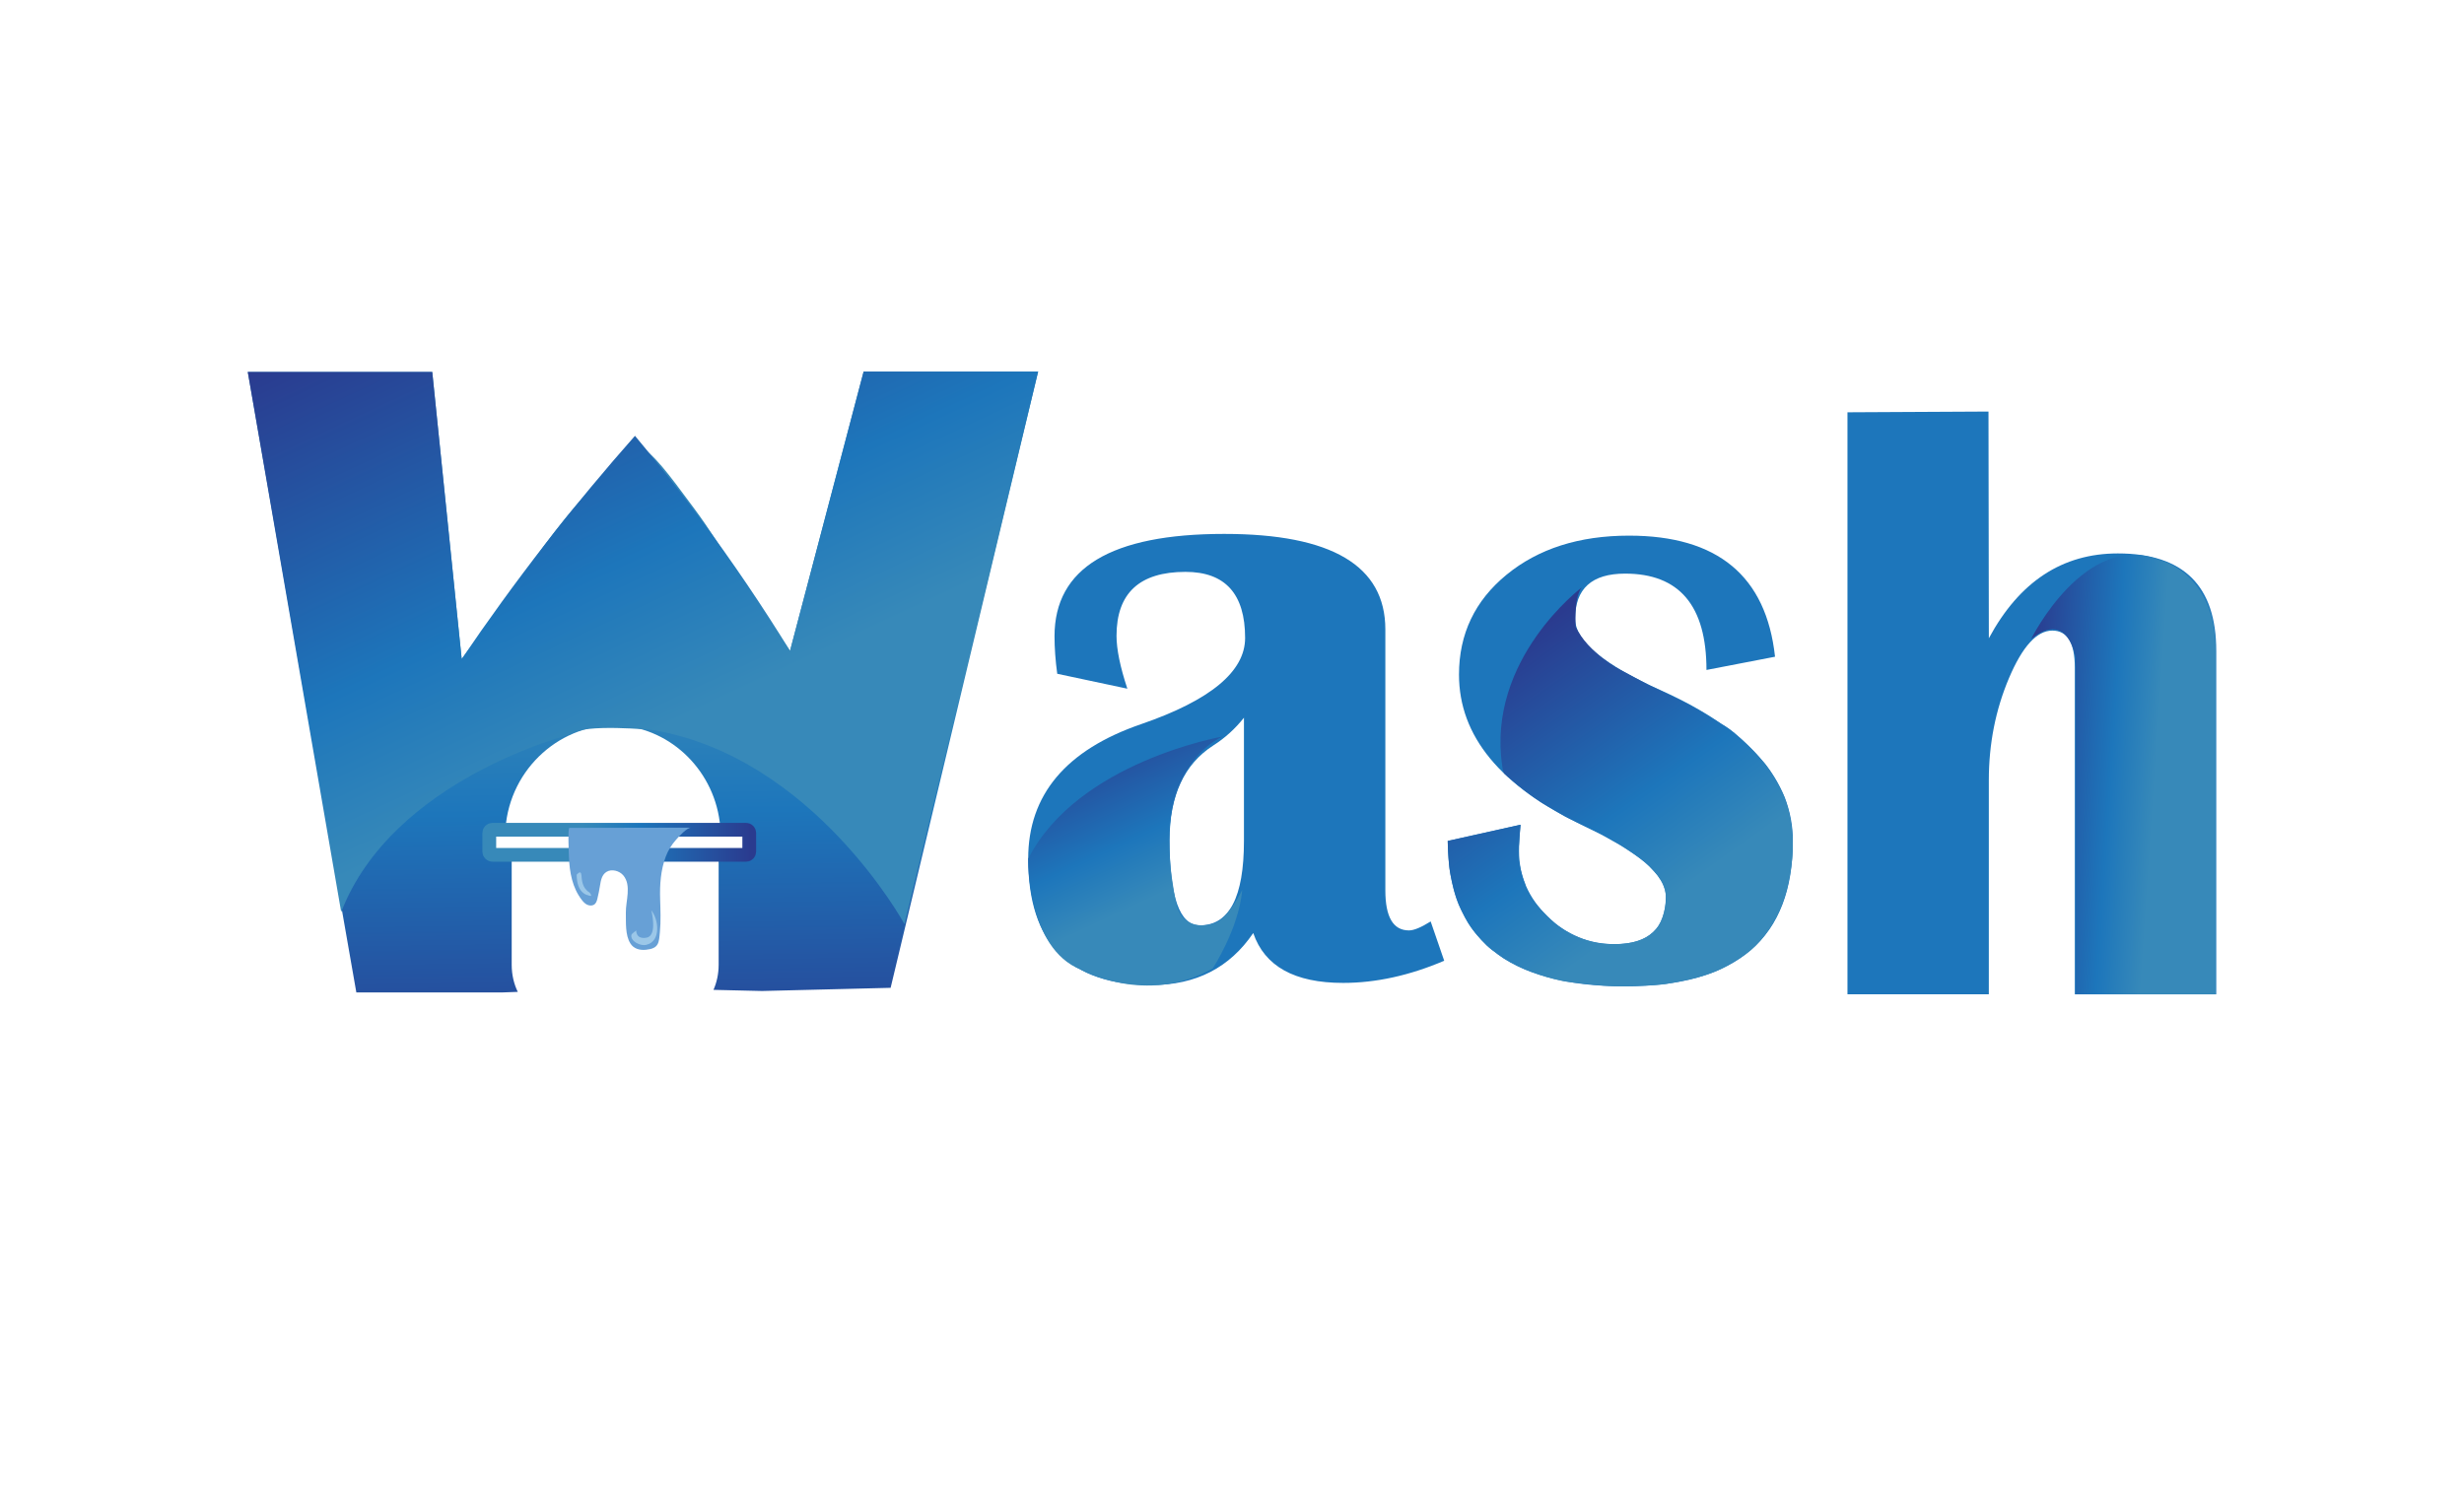 <svg width="179" height="108" viewBox="0 0 179 108" fill="none" xmlns="http://www.w3.org/2000/svg">
<g filter="url(#filter0_d_427_275)">
<rect x="4" width="171" height="100" rx="28" fill="white"/>
</g>
<path d="M134.211 72.246V29.957C137.626 29.94 141.042 29.92 144.456 29.903C144.465 35.395 144.473 40.885 144.482 46.377C146.696 42.267 149.82 40.212 153.852 40.212C158.617 40.212 161 42.568 161 47.276V72.247H150.728V48.514C150.728 46.717 150.184 45.819 149.096 45.819C147.97 45.819 146.919 46.97 145.944 49.274C144.969 51.578 144.48 54.05 144.48 56.694V72.246H134.211Z" fill="#1D76BB"/>
<path d="M147.553 46.433C147.553 46.433 151.477 38.498 156.927 40.702C156.927 40.702 160.958 41.619 160.959 47.262V72.233H150.783V47.783C150.781 47.783 150.25 44.256 147.553 46.433Z" fill="url(#paint0_linear_427_275)"/>
<path d="M128.949 47.718L123.968 48.679C123.968 44.011 121.998 41.679 118.059 41.679C115.639 41.679 114.429 42.774 114.429 44.962C114.429 46.572 116.511 48.308 120.677 50.167C127.055 53.038 130.245 56.683 130.245 61.103C130.245 68.146 126.183 71.668 118.061 71.668C109.469 71.668 105.173 68.148 105.173 61.103L110.463 59.925C110.388 60.607 110.351 61.247 110.351 61.846C110.351 63.664 111.04 65.243 112.419 66.586C113.798 67.929 115.425 68.6 117.302 68.6C119.777 68.6 121.016 67.444 121.016 65.13C121.016 63.581 119.018 61.867 115.023 59.987C109.001 57.137 105.99 53.481 105.99 49.019C105.99 46.065 107.144 43.643 109.451 41.754C111.758 39.866 114.722 38.92 118.343 38.92C124.774 38.92 128.311 41.853 128.949 47.718Z" fill="#1D76BB"/>
<path d="M114.908 42.685C114.908 42.685 107.979 47.892 109.133 55.662C109.133 55.662 109.154 55.972 109.266 56.199C109.266 56.199 111.02 57.801 112.411 58.575C112.411 58.575 113.536 59.237 113.72 59.339C113.907 59.443 116.361 60.642 116.361 60.642C116.361 60.642 117.63 61.355 117.744 61.427C117.858 61.499 119.642 62.626 119.879 63.008C119.879 63.008 120.467 63.617 120.55 63.814C120.55 63.814 121.221 64.599 120.973 65.859C120.973 65.859 120.808 66.944 120.334 67.482C119.859 68.019 119.044 68.681 116.848 68.598C114.652 68.516 113.012 67.132 113.012 67.132C113.012 67.132 110.909 65.335 110.784 64.208C110.784 64.208 110.124 62.596 110.351 61.367L110.459 59.925L105.169 61.103C105.169 61.103 105.225 62.825 105.348 63.423C105.471 64.022 105.658 65.148 106.121 66.058C106.585 66.968 106.657 67.132 107.142 67.753C107.142 67.753 107.977 68.744 108.328 68.973C108.68 69.2 108.885 69.408 109.338 69.697C109.792 69.985 110.596 70.358 110.596 70.358C110.596 70.358 112.556 71.186 114.031 71.36C115.506 71.536 117.104 71.721 118.341 71.659C119.578 71.598 120.517 71.608 121.332 71.443C122.147 71.277 123.92 71.04 125.396 70.214C126.87 69.387 127.582 68.861 128.511 67.538C129.439 66.217 129.801 64.666 129.801 64.666C129.801 64.666 130.358 62.61 130.224 60.76C130.091 58.91 129.585 57.794 129.585 57.794C129.585 57.794 128.729 55.965 128.017 55.273C128.017 55.273 126.274 53.207 125.037 52.597C125.037 52.597 123.463 51.615 122.637 51.175C121.812 50.735 119.722 49.742 119.722 49.742L117.714 48.669C117.714 48.669 115.377 47.456 114.469 45.555C114.469 45.551 114.304 43.456 114.908 42.685Z" fill="url(#paint1_linear_427_275)"/>
<path d="M104.916 69.808C102.402 70.881 99.954 71.418 97.572 71.418C94.044 71.418 91.869 70.211 91.043 67.794C89.335 70.313 86.879 71.573 83.67 71.573C77.686 71.573 74.694 68.517 74.694 62.402C74.694 57.755 77.433 54.492 82.911 52.612C87.938 50.878 90.453 48.79 90.453 46.354C90.453 43.154 89.008 41.552 86.12 41.552C82.78 41.552 81.111 43.101 81.111 46.199C81.111 47.171 81.372 48.45 81.898 50.04L76.804 48.956C76.672 47.986 76.607 47.076 76.607 46.229C76.607 41.272 80.715 38.794 88.933 38.794C96.737 38.794 100.64 41.107 100.64 45.733V64.692C100.64 66.634 101.212 67.604 102.356 67.604C102.713 67.604 103.238 67.387 103.932 66.952L104.916 69.808ZM90.368 52.149C89.73 52.953 88.989 53.626 88.146 54.162C86.025 55.525 84.965 57.819 84.965 61.04C84.965 65.171 85.696 67.236 87.16 67.236C89.298 67.236 90.368 65.192 90.368 61.101V52.149Z" fill="#1D76BB"/>
<path d="M88.838 53.513C88.838 53.513 78.287 55.338 74.694 62.402C74.694 62.402 74.565 68.887 78.526 70.457C78.526 70.457 83.229 73.103 88.096 70.374C88.096 70.374 89.994 67.482 90.242 64.671C90.242 64.671 89.21 66.738 88.261 67.069C87.313 67.4 85.786 67.4 85.415 65.499C85.044 63.597 84.466 59.878 85.663 57.067C86.858 54.258 88.838 53.513 88.838 53.513Z" fill="url(#paint2_linear_427_275)"/>
<path d="M62.739 27L57.392 47.29C56.092 45.358 54.792 43.427 53.49 41.494C52.29 39.711 51.62 38.553 50.42 36.933C48.511 34.356 47.439 32.911 46.544 32.531C46.422 32.478 46.302 32.446 46.182 32.434C46.182 32.434 42.958 34.742 38.743 40.737C36.573 43.825 34.739 46.292 33.539 47.882L31.401 27.025H18C20.628 42.054 23.259 57.083 25.887 72.112C29.407 72.112 32.928 72.112 36.447 72.112C36.837 72.098 37.227 72.084 37.615 72.07C37.336 71.501 37.173 70.827 37.173 70.105V62.193H36.863C36.32 62.193 35.876 61.747 35.876 61.203C35.876 60.709 36.245 60.3 36.719 60.228C37.032 55.78 40.859 52.462 45.011 52.714C48.788 52.943 51.995 56.076 52.325 60.098C52.427 60.075 53.348 59.88 53.912 60.447C54.007 60.542 54.275 60.813 54.265 61.202C54.256 61.526 54.057 61.747 53.992 61.819C53.725 62.117 53.381 62.177 53.277 62.191C52.921 62.191 52.564 62.191 52.207 62.191V70.103C52.207 70.765 52.069 71.386 51.831 71.923C53.008 71.951 54.184 71.978 55.361 72.006L64.7 71.775L75.416 27H62.739Z" fill="url(#paint3_linear_427_275)"/>
<path d="M54.2 62.112H35.778C35.649 62.112 35.545 62.008 35.545 61.879V60.522C35.545 60.394 35.649 60.29 35.778 60.29H54.198C54.326 60.29 54.43 60.394 54.43 60.522V61.879C54.43 62.008 54.326 62.112 54.2 62.112Z" stroke="url(#paint4_linear_427_275)" stroke-miterlimit="10"/>
<path d="M50.208 60.137C49.883 60.137 49.299 60.807 49.113 61.015C48.788 61.38 48.535 61.793 48.368 62.233C47.992 63.222 47.925 64.3 47.957 65.337C47.98 66.125 48.015 66.915 47.941 67.702C47.866 68.514 47.874 68.913 46.922 69.01C46.465 69.056 46.038 68.933 45.8 68.559C45.404 67.945 45.48 66.989 45.466 66.308C45.45 65.479 45.893 64.337 45.281 63.606C45.002 63.273 44.434 63.113 44.055 63.353C43.717 63.566 43.647 63.979 43.589 64.346C43.538 64.666 43.475 64.984 43.398 65.299C43.359 65.463 43.304 65.641 43.15 65.736C43.002 65.826 42.798 65.808 42.644 65.731C42.489 65.653 42.373 65.527 42.271 65.395C41.567 64.49 41.381 63.376 41.333 62.297C41.326 62.128 41.235 60.154 41.363 60.154C44.309 60.147 47.26 60.142 50.208 60.137Z" fill="#67A0D6"/>
<path d="M47.318 66.148C47.318 66.148 47.783 67.975 46.978 68.128C46.177 68.28 46.216 67.6 46.216 67.595C46.212 67.658 45.886 67.801 45.864 67.959C45.808 68.398 46.525 68.748 46.927 68.658C48.077 68.399 47.827 66.764 47.318 66.148Z" fill="#9BC7E8"/>
<path d="M42.698 65.043C42.698 65.043 41.894 64.928 41.894 63.557C41.894 63.557 42.191 63.177 42.233 63.557C42.275 63.937 42.275 64.509 42.827 64.851C42.827 64.853 43.166 65.233 42.698 65.043Z" fill="#9BC7E8"/>
<path d="M41.481 53.347C41.481 53.347 28.528 56.57 24.787 66.269L18 27.025H31.401L33.541 47.885C35.372 45.183 37.399 42.372 39.638 39.491C41.83 36.669 44.007 34.064 46.128 31.666C47.655 33.488 49.201 35.433 50.749 37.507C53.263 40.878 55.465 44.162 57.392 47.292C59.174 40.528 60.957 33.765 62.739 27H75.416L65.71 67.151C65.71 67.151 59.109 55.029 47.449 53.045C47.448 53.045 42.333 52.55 41.481 53.347Z" fill="url(#paint5_linear_427_275)"/>
<defs>
<filter id="filter0_d_427_275" x="0" y="0" width="179" height="108" filterUnits="userSpaceOnUse" color-interpolation-filters="sRGB">
<feFlood flood-opacity="0" result="BackgroundImageFix"/>
<feColorMatrix in="SourceAlpha" type="matrix" values="0 0 0 0 0 0 0 0 0 0 0 0 0 0 0 0 0 0 127 0" result="hardAlpha"/>
<feOffset dy="4"/>
<feGaussianBlur stdDeviation="2"/>
<feComposite in2="hardAlpha" operator="out"/>
<feColorMatrix type="matrix" values="0 0 0 0 0.025 0 0 0 0 0.415 0 0 0 0 1 0 0 0 1 0"/>
<feBlend mode="normal" in2="BackgroundImageFix" result="effect1_dropShadow_427_275"/>
<feBlend mode="normal" in="SourceGraphic" in2="effect1_dropShadow_427_275" result="shape"/>
</filter>
<linearGradient id="paint0_linear_427_275" x1="161.98" y1="56.876" x2="146.924" y2="55.874" gradientUnits="userSpaceOnUse">
<stop stop-color="#3789B9"/>
<stop offset="0.36" stop-color="#3789B9"/>
<stop offset="0.575" stop-color="#1D76BB"/>
<stop offset="1" stop-color="#2A3B8F"/>
</linearGradient>
<linearGradient id="paint1_linear_427_275" x1="127.559" y1="75.565" x2="108.15" y2="48.267" gradientUnits="userSpaceOnUse">
<stop stop-color="#3789B9"/>
<stop offset="0.36" stop-color="#3789B9"/>
<stop offset="0.575" stop-color="#1D76BB"/>
<stop offset="1" stop-color="#2A3B8F"/>
</linearGradient>
<linearGradient id="paint2_linear_427_275" x1="87.486" y1="71.727" x2="78.701" y2="52.919" gradientUnits="userSpaceOnUse">
<stop offset="0.36" stop-color="#3789B9"/>
<stop offset="0.575" stop-color="#1D76BB"/>
<stop offset="1" stop-color="#2A3B8F"/>
</linearGradient>
<linearGradient id="paint3_linear_427_275" x1="46.775" y1="31.504" x2="47.499" y2="79.271" gradientUnits="userSpaceOnUse">
<stop stop-color="#3789B9"/>
<stop offset="0.36" stop-color="#3789B9"/>
<stop offset="0.575" stop-color="#1D76BB"/>
<stop offset="1" stop-color="#2A3B8F"/>
</linearGradient>
<linearGradient id="paint4_linear_427_275" x1="35.458" y1="61.2" x2="54.519" y2="61.2" gradientUnits="userSpaceOnUse">
<stop stop-color="#3789B9"/>
<stop offset="0.36" stop-color="#3789B9"/>
<stop offset="0.575" stop-color="#1D76BB"/>
<stop offset="1" stop-color="#2A3B8F"/>
</linearGradient>
<linearGradient id="paint5_linear_427_275" x1="60.731" y1="69.477" x2="36.8" y2="18.243" gradientUnits="userSpaceOnUse">
<stop offset="0.36" stop-color="#3789B9"/>
<stop offset="0.575" stop-color="#1D76BB"/>
<stop offset="1" stop-color="#2A3B8F"/>
</linearGradient>
</defs>
</svg>
